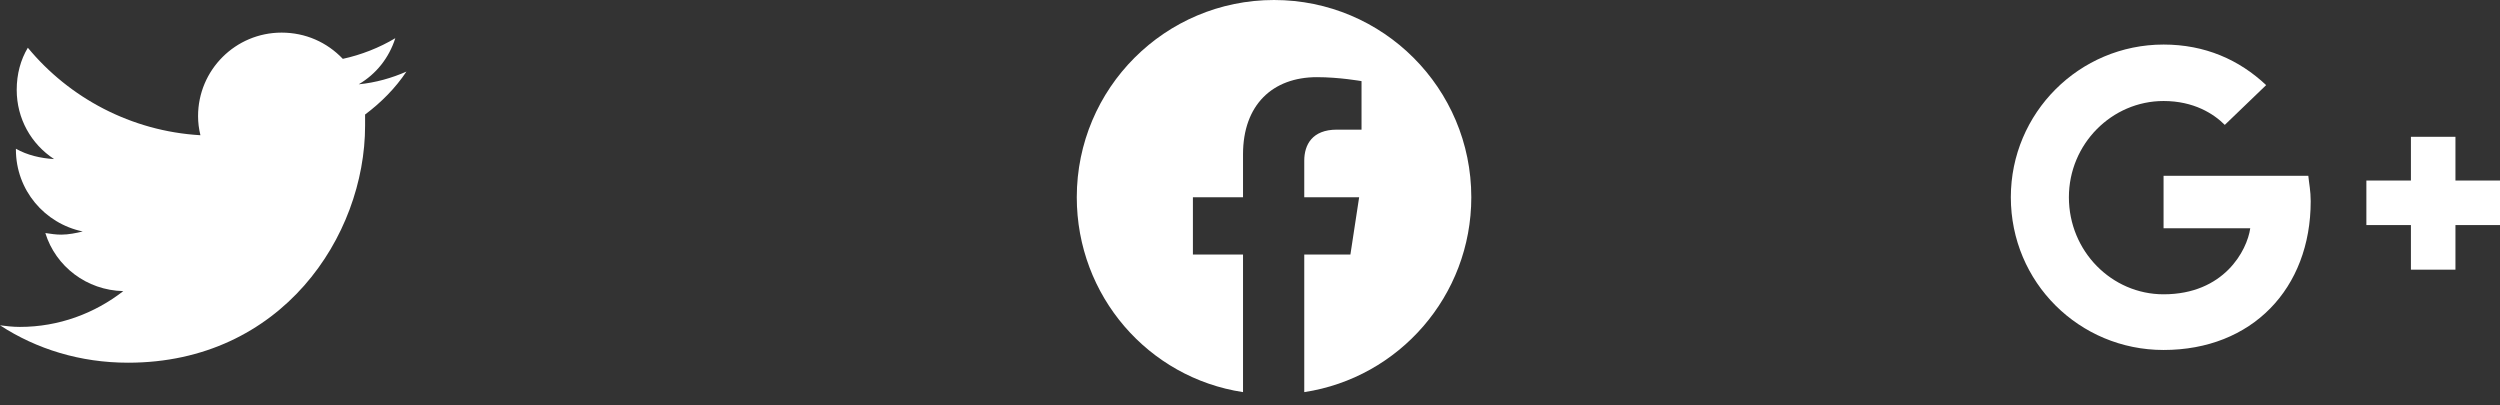 <svg width="111" height="18" viewBox="0 0 111 18" fill="none" xmlns="http://www.w3.org/2000/svg">
<rect x="0" y="0" width="111" height="18" fill="#333333" stroke="none"/>
<path d="M16.21 5.085C16.916 4.556 17.552 3.92 18.046 3.178C17.41 3.461 16.669 3.673 15.927 3.743C16.704 3.284 17.269 2.578 17.552 1.695C16.845 2.119 16.033 2.437 15.221 2.613C14.515 1.872 13.561 1.448 12.502 1.448C10.453 1.448 8.794 3.108 8.794 5.156C8.794 5.439 8.829 5.721 8.899 6.004C5.827 5.827 3.072 4.344 1.236 2.119C0.918 2.649 0.742 3.284 0.742 3.991C0.742 5.262 1.377 6.392 2.401 7.063C1.801 7.028 1.201 6.886 0.706 6.604V6.639C0.706 8.44 1.978 9.924 3.673 10.277C3.39 10.347 3.037 10.418 2.719 10.418C2.472 10.418 2.26 10.383 2.013 10.347C2.472 11.831 3.849 12.89 5.474 12.925C4.203 13.914 2.613 14.515 0.883 14.515C0.565 14.515 0.283 14.479 0 14.444C1.625 15.503 3.567 16.104 5.686 16.104C12.502 16.104 16.21 10.489 16.21 5.58C16.21 5.403 16.21 5.262 16.21 5.085Z" fill="white"/>
<path d="M65.326 8.758C65.326 3.92 61.406 0 56.567 0C51.729 0 47.809 3.92 47.809 8.758C47.809 13.137 50.987 16.775 55.19 17.41V11.301H52.965V8.758H55.19V6.851C55.19 4.662 56.497 3.426 58.474 3.426C59.463 3.426 60.452 3.602 60.452 3.602V5.756H59.357C58.262 5.756 57.909 6.427 57.909 7.134V8.758H60.346L59.958 11.301H57.909V17.41C62.112 16.775 65.326 13.137 65.326 8.758Z" fill="white"/>
<path d="M102.489 7.805H96.062V10.136H99.911C99.77 11.124 98.746 13.067 96.062 13.067C93.766 13.067 91.859 11.16 91.859 8.758C91.859 6.392 93.766 4.485 96.062 4.485C97.404 4.485 98.287 5.05 98.781 5.545L100.617 3.779C99.417 2.649 97.898 1.978 96.062 1.978C92.318 1.978 89.281 5.015 89.281 8.758C89.281 12.537 92.318 15.539 96.062 15.539C99.982 15.539 102.595 12.819 102.595 8.935C102.595 8.476 102.524 8.158 102.489 7.805ZM109.022 8.017V6.074H107.045V8.017H105.067V9.994H107.045V11.972H109.022V9.994H111V8.017H109.022Z" fill="white"/>
</svg>
